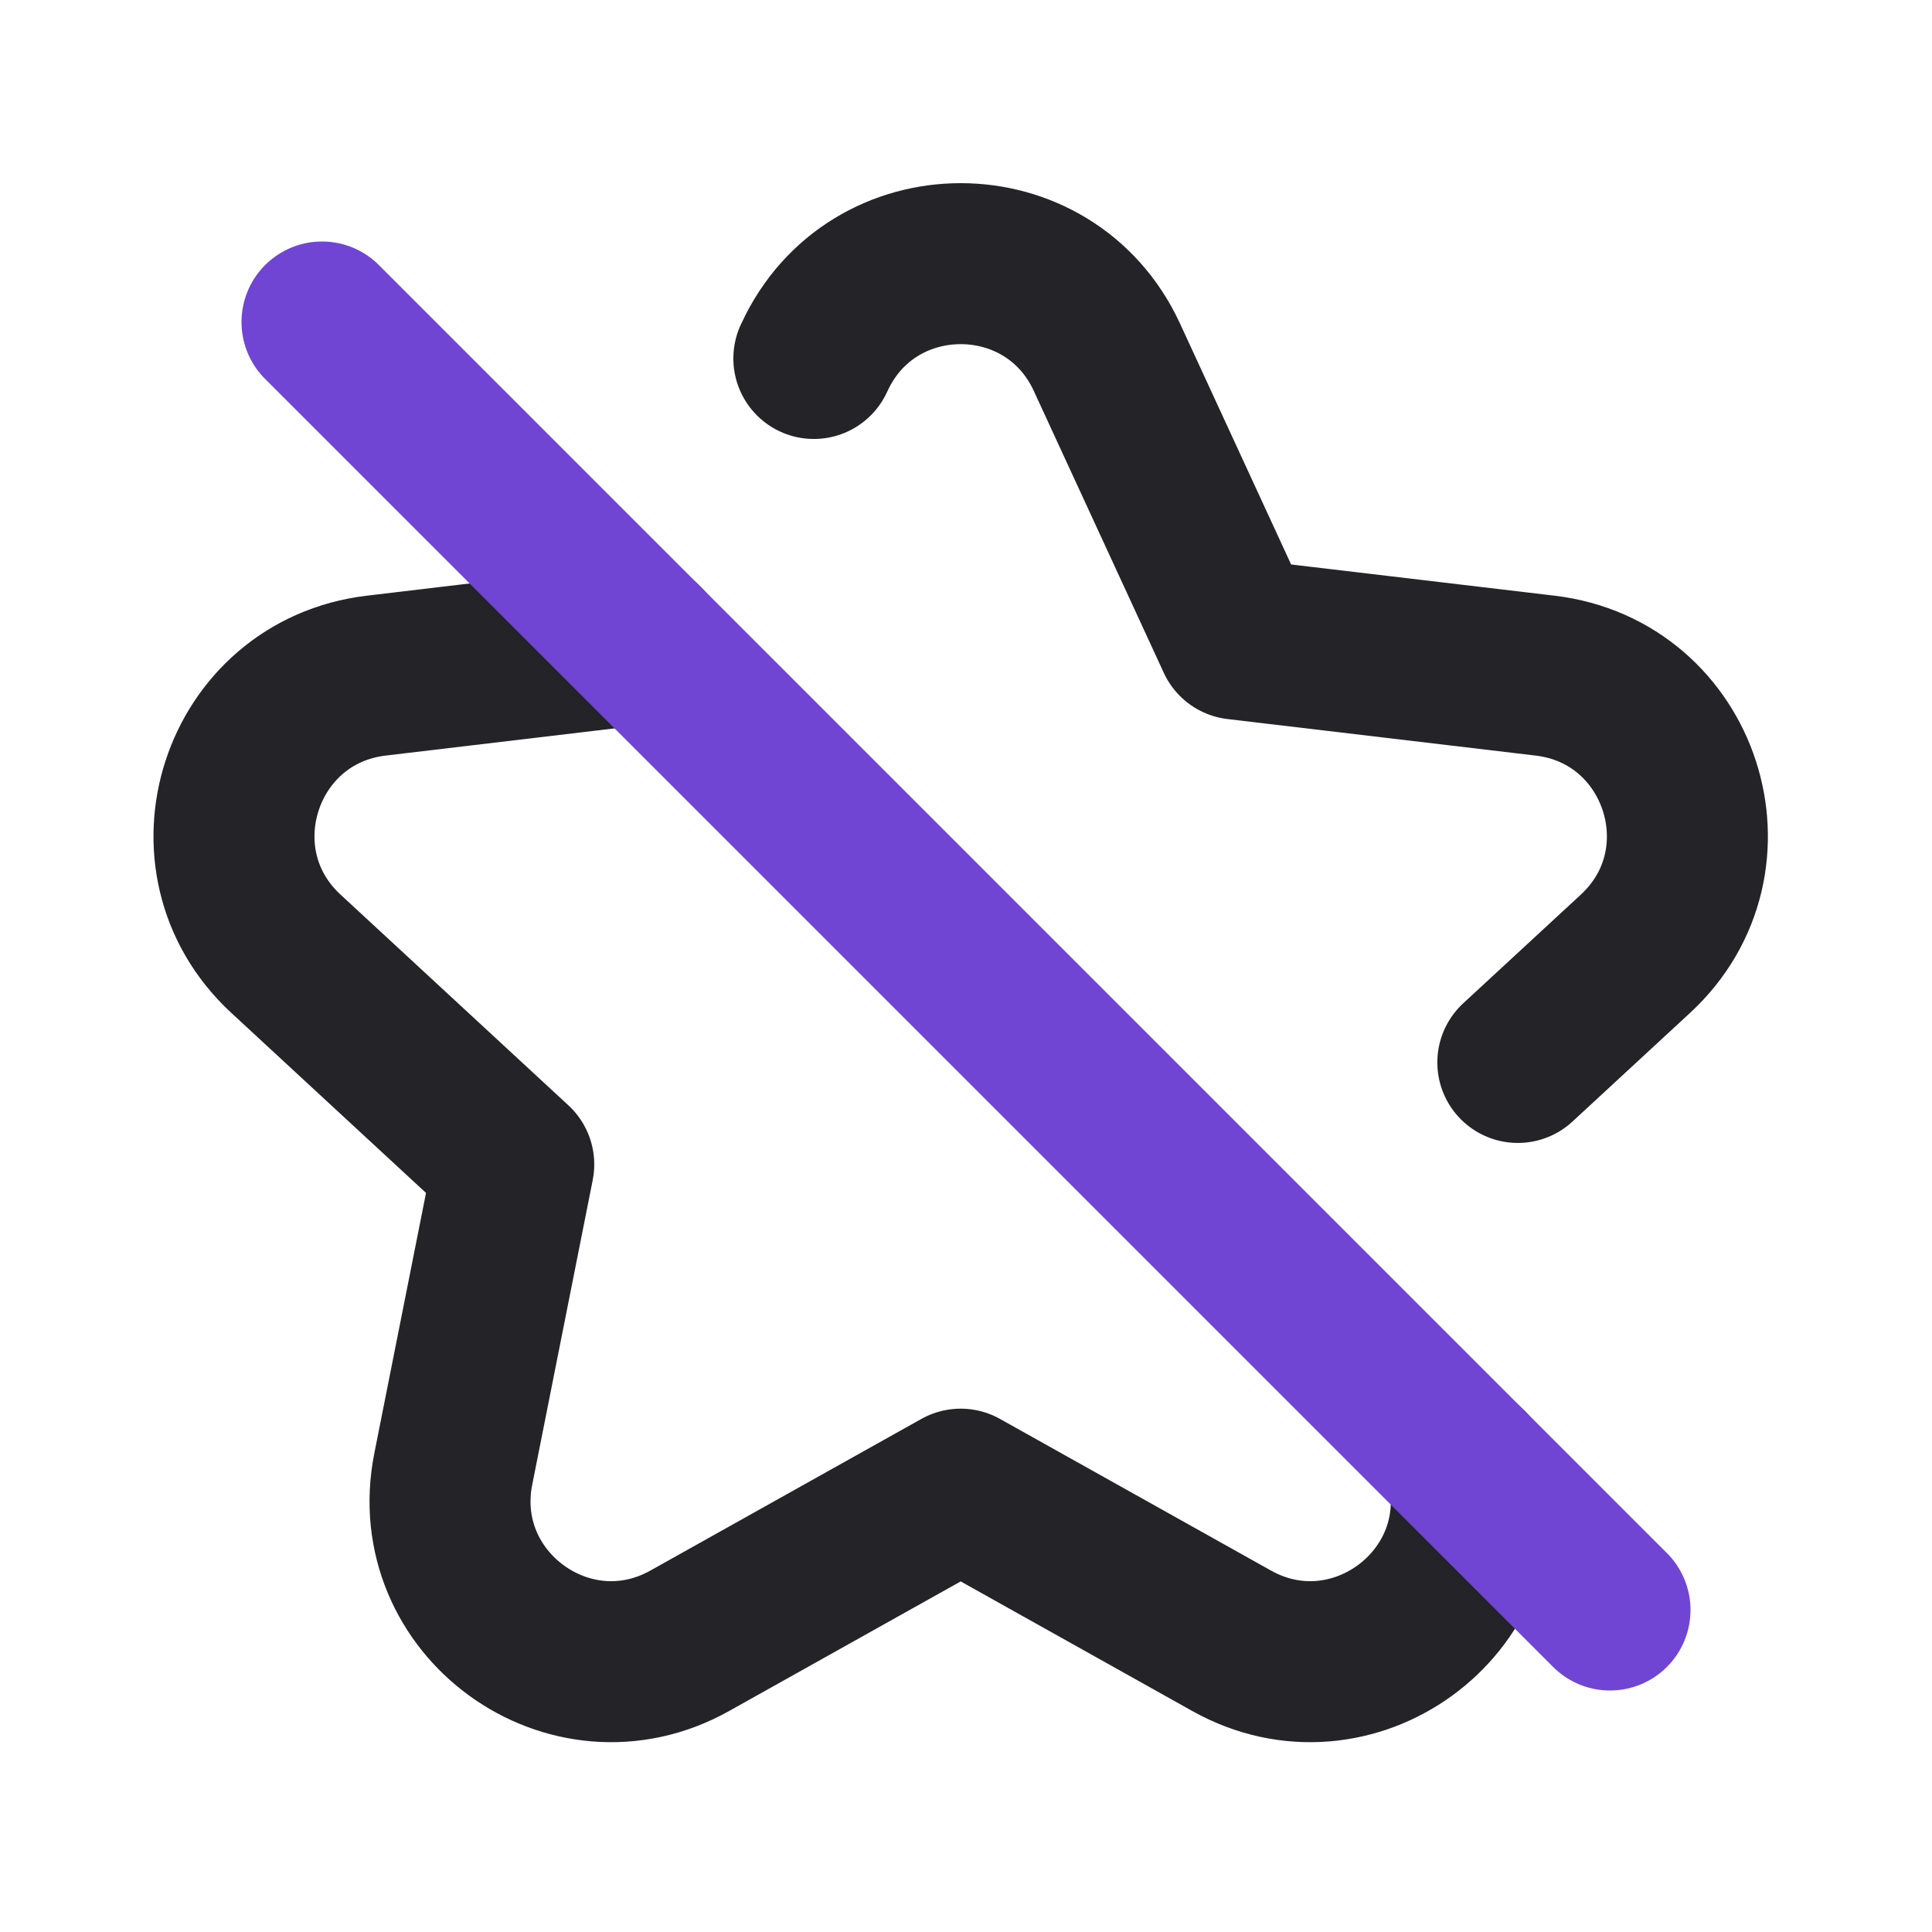 <svg width="24" height="24" viewBox="0 0 24 24" fill="none" xmlns="http://www.w3.org/2000/svg">
<path d="M7.999 7.998L4.674 8.393C2.979 8.594 2.298 10.688 3.551 11.847L6.382 14.465L5.631 18.247C5.298 19.921 7.08 21.216 8.569 20.382L11.934 18.499L15.299 20.382C16.788 21.216 18.57 19.921 18.237 18.247L18.235 18.234M10.11 4.453L10.118 4.437C10.833 2.888 13.035 2.888 13.75 4.437L15.365 7.939L19.194 8.393C20.889 8.594 21.57 10.688 20.317 11.847L18.855 13.198" stroke="#242328" stroke-width="2" stroke-linecap="round" stroke-linejoin="round"/>
<path d="M4 4L20 20" stroke="#7045D4" stroke-width="2" stroke-linecap="round"/>
</svg>
